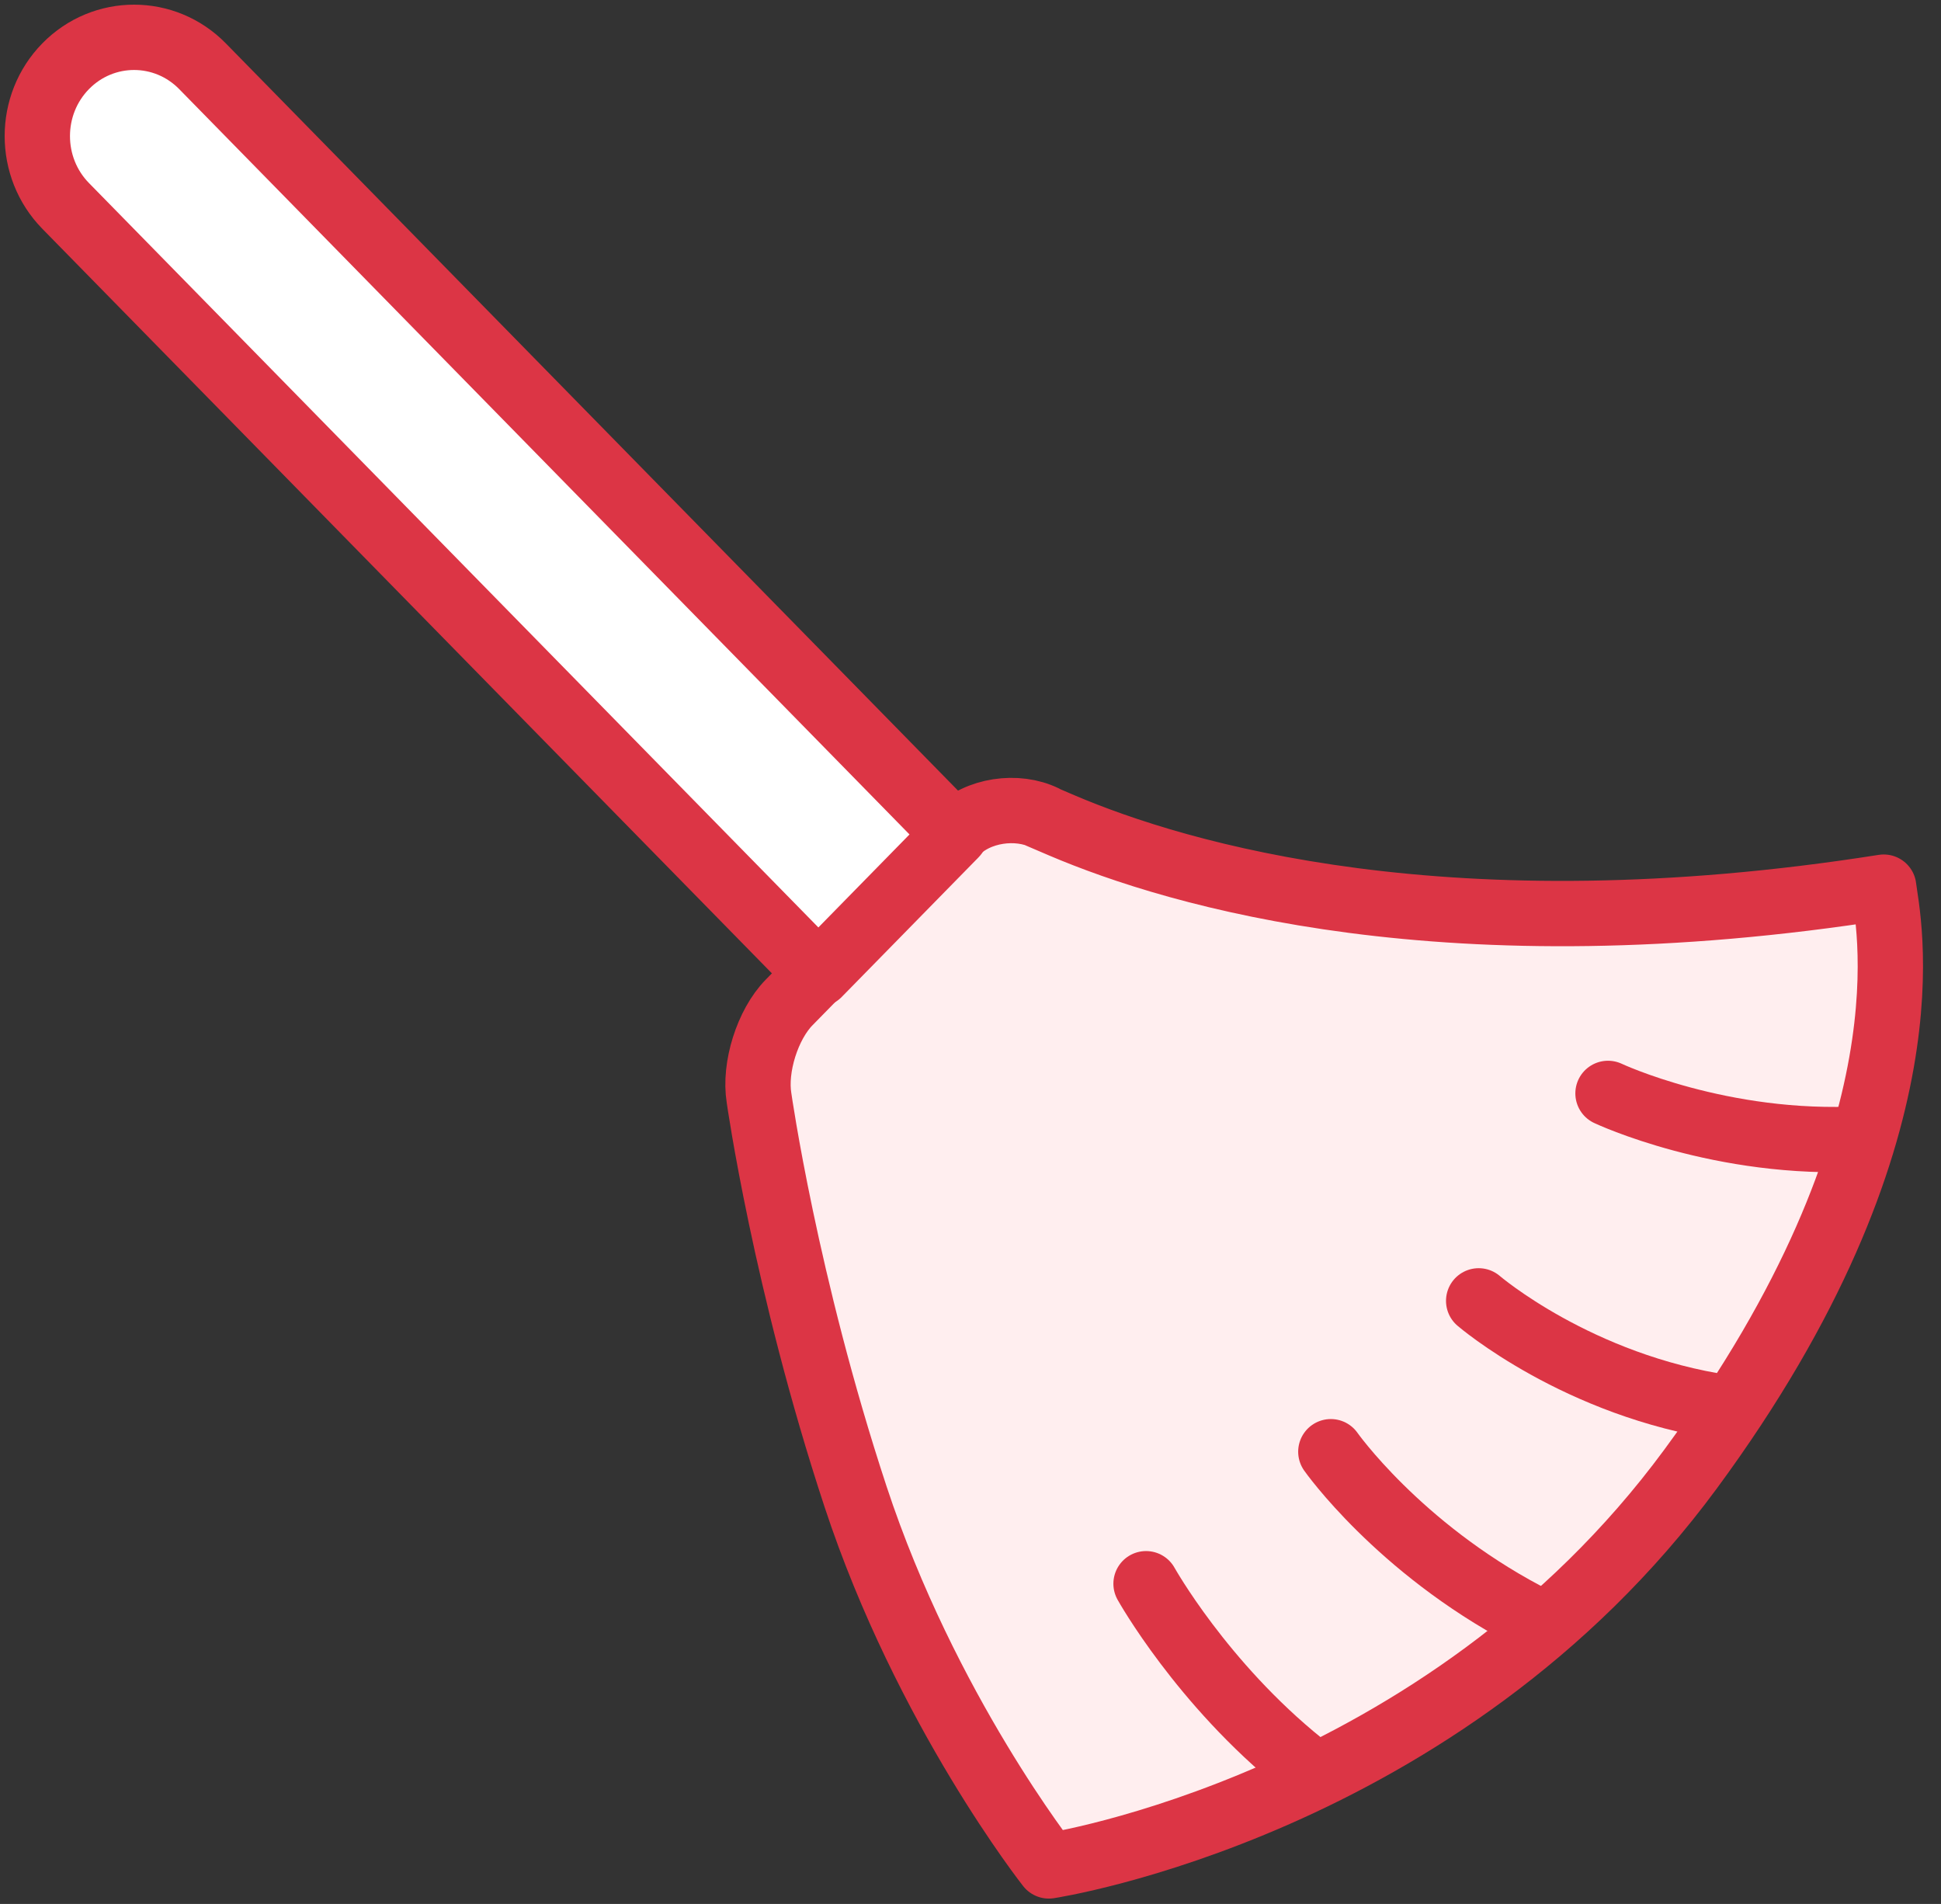 <?xml version="1.0" encoding="UTF-8"?>
<svg width="104px" height="102px" viewBox="0 0 104 102" version="1.1" xmlns="http://www.w3.org/2000/svg" xmlns:xlink="http://www.w3.org/1999/xlink">
    <rect x="0" y="0" width="104" height="102" fill="#333333" stroke="none"/>
    <!-- Generator: Sketch 46.2 (44496) - http://www.bohemiancoding.com/sketch -->
    <title>interface-30</title>
    <desc>Created with Sketch.</desc>
    <defs></defs>
    <g id="ALL" stroke="none" stroke-width="1" fill="none" fill-rule="evenodd" stroke-linecap="round" stroke-linejoin="round">
        <g id="Primary" transform="translate(-1797, -798)" stroke="#DC3545" stroke-width="3.5">
            <g id="Group-15" transform="translate(200, 200)">
                <g id="interface-30" transform="translate(1599, 600)">
                    <path d="M49.233,42.57 C50.391,41.388 52.496,41.091 53.97,41.811 C53.97,41.811 52.504,41.2 54.875,42.211 C61.116,44.872 75.655,49.199 98.93,45.527 C99.098,47.093 101.898,58.624 88.576,76.709 C75.254,94.794 54.198,97.963 54.198,97.963 C54.198,97.963 47.609,89.613 43.839,78.172 C40.069,66.731 38.67,56.823 38.67,56.823 C38.4,55.18 39.127,52.883 40.279,51.707 L49.233,42.57 L49.233,42.57 Z" id="Layer-1" fill="#FFEEEF"></path>
                    <path d="M79.752,84.515 C72.903,80.886 69.307,75.773 69.307,75.773" id="Layer-2"></path>
                    <path d="M90.512,73.417 C82.529,72.251 77.228,67.691 77.228,67.691" id="Layer-3"></path>
                    <path d="M97.809,59.009 C90.212,59.432 84.158,56.577 84.158,56.577" id="Layer-4"></path>
                    <path d="M67.748,92.501 C62.376,88.176 59.406,82.845 59.406,82.845" id="Layer-5"></path>
                    <path d="M1.517,9.031 C-0.508,6.965 -0.504,3.611 1.517,1.549 L1.517,1.549 C3.542,-0.518 6.828,-0.515 8.85,1.548 L49.182,42.704 L41.849,50.186 L1.517,9.031 L1.517,9.031 Z" id="Layer-6" fill="#FFFFFF"></path>
                </g>
            </g>
        </g>
    </g>
</svg>